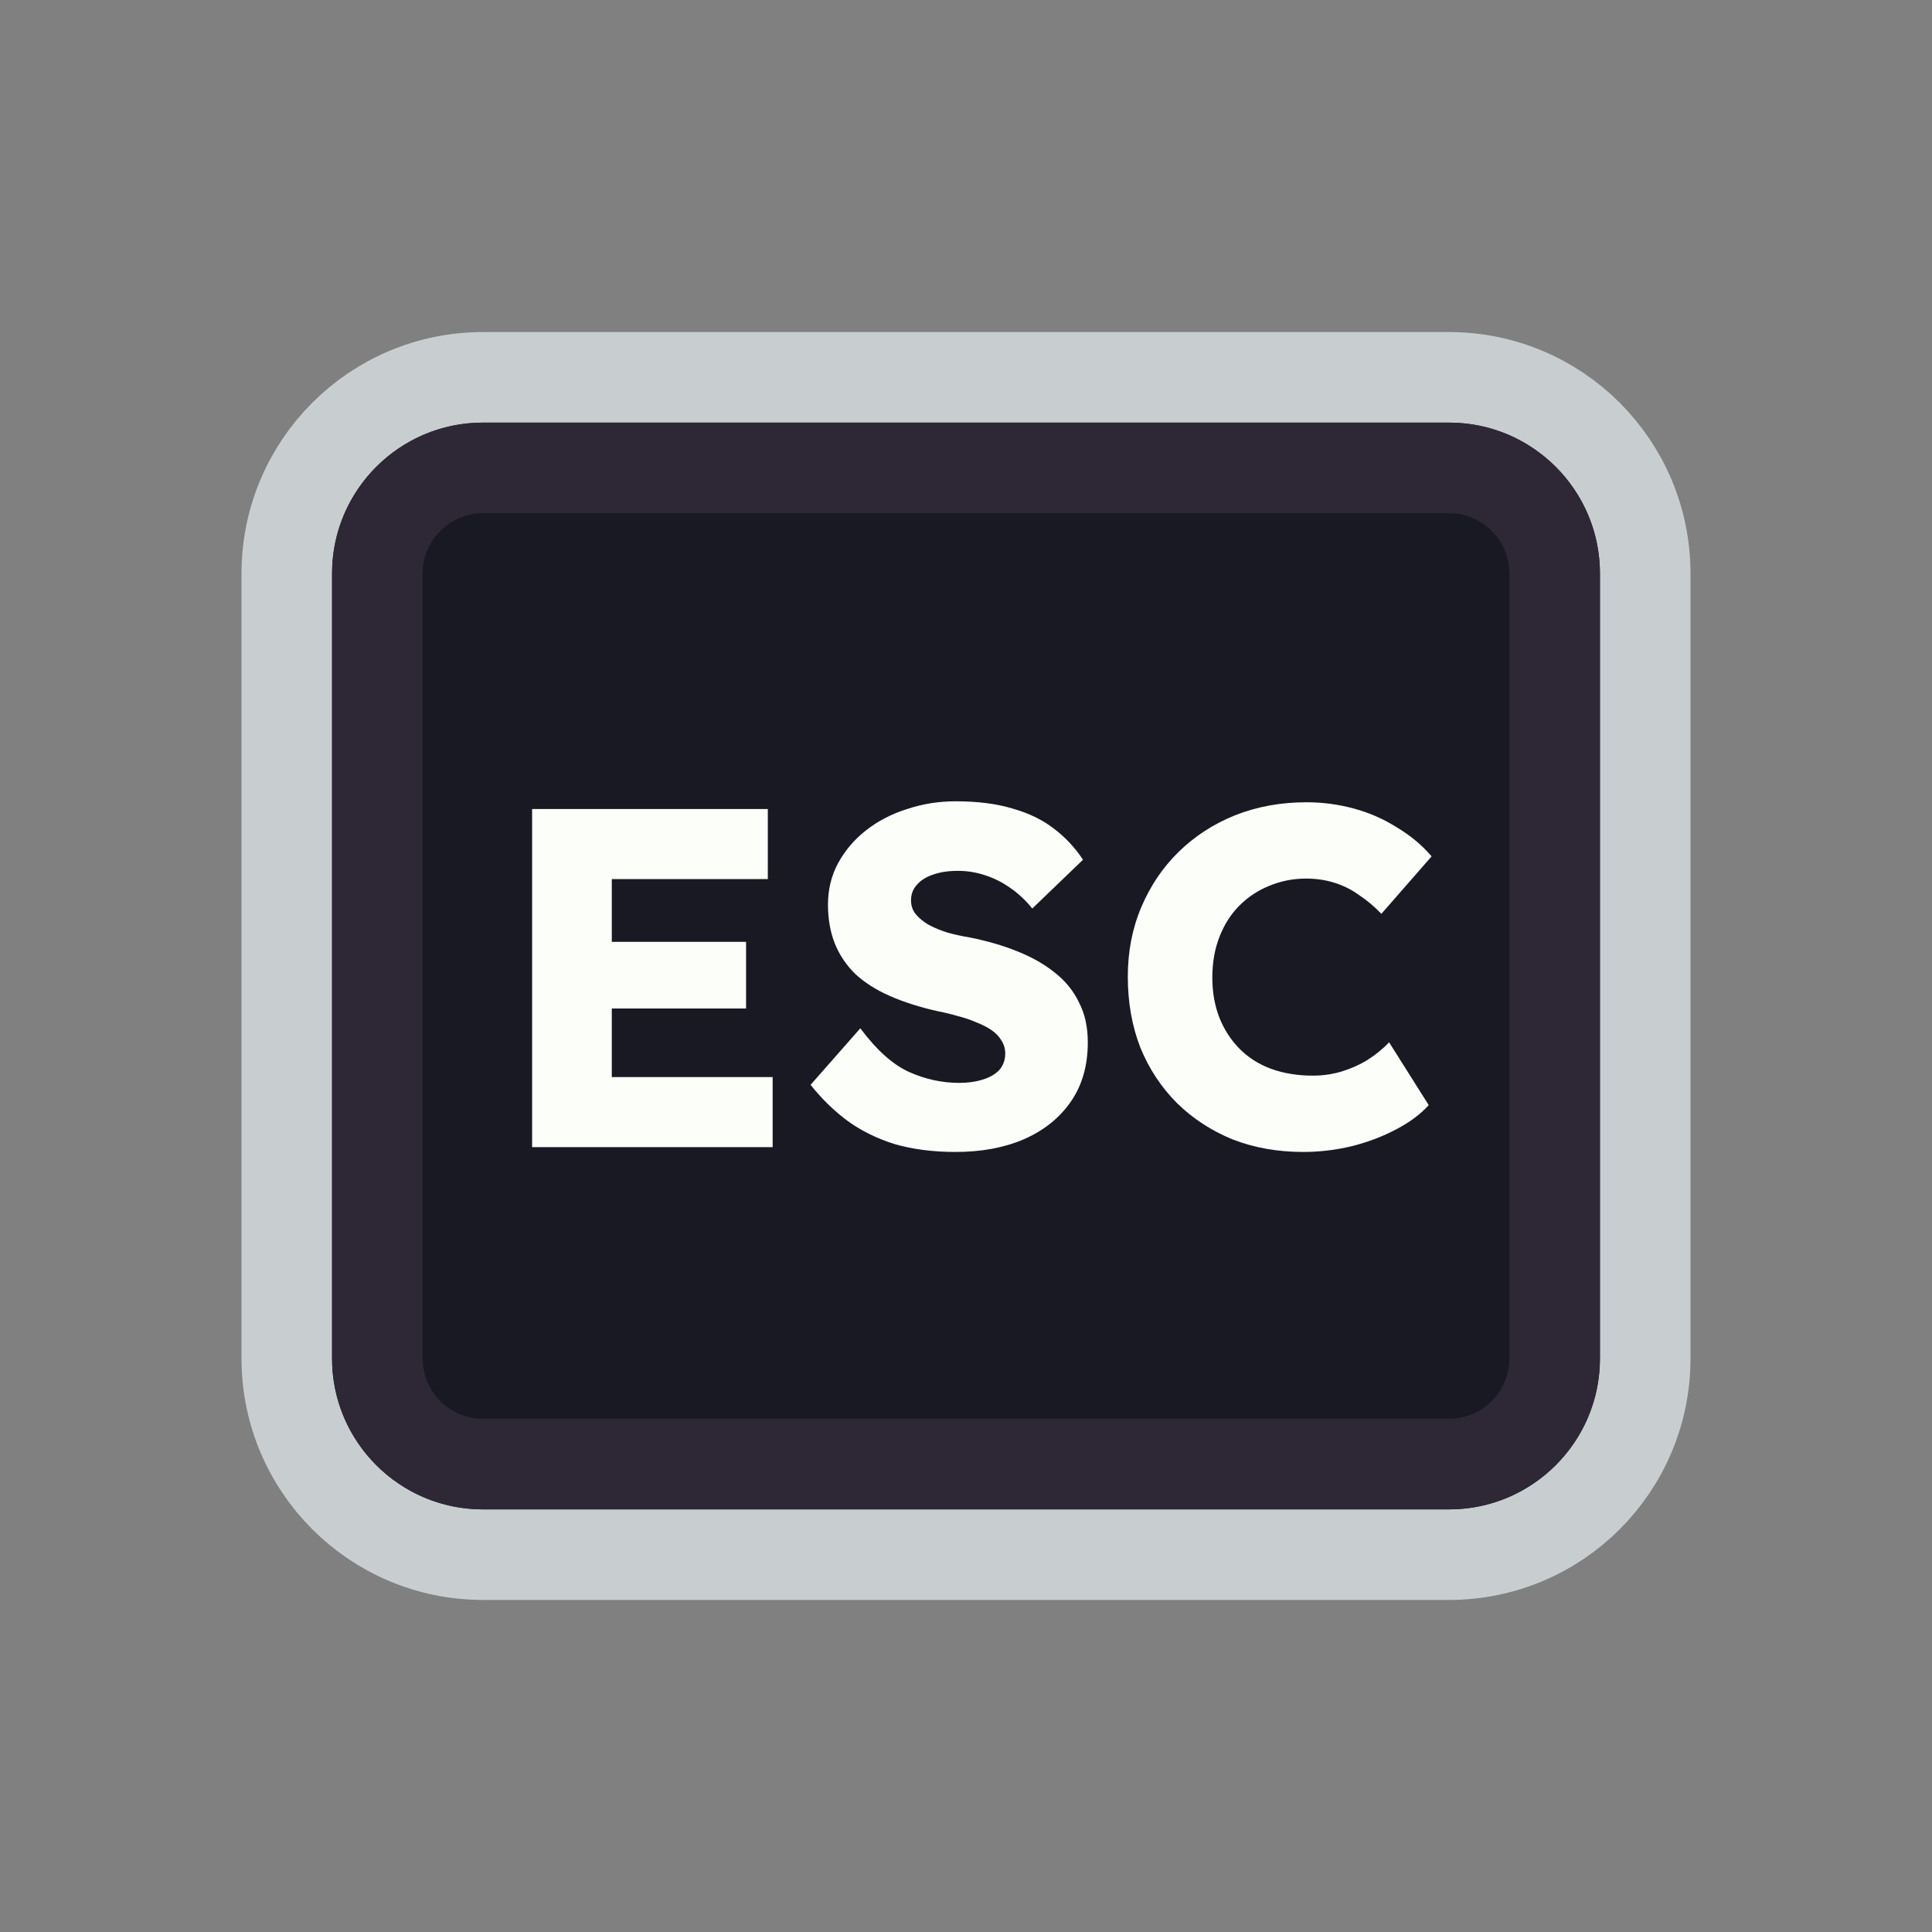 <svg width="128" height="128" viewBox="0 0 128 128" fill="none" xmlns="http://www.w3.org/2000/svg">
<rect x="0" y="0" width="128" height="128" fill="#808080" stroke="none"/>
<path d="M52 25H76H96C103.18 25 109 30.82 109 38V38.8V55.6V90C109 97.18 103.18 103 96 103H76H64H52H32C24.82 103 19 97.18 19 90V55.6V38C19 30.82 24.82 25 32 25H52Z" fill="#191923" stroke="#C8CED0" stroke-width="6"/>
<path d="M53.5 31H74.5H96C99.866 31 103 34.134 103 38V42.4V56.8V90C103 93.866 99.866 97 96 97H74.5H64H53.5H32C28.134 97 25 93.866 25 90V56.8V38C25 34.134 28.134 31 32 31H53.5Z" stroke="#2E2836" stroke-width="6"/>
<path d="M35.254 76V53.6H50.87V58.24H40.533V71.36H51.19V76H35.254ZM37.813 66.816V62.4H49.429V66.816H37.813ZM63.303 76.32C61.831 76.32 60.497 76.149 59.303 75.808C58.129 75.445 57.084 74.933 56.166 74.272C55.249 73.589 54.428 72.789 53.703 71.872L56.998 68.128C58.065 69.557 59.132 70.517 60.199 71.008C61.286 71.499 62.407 71.744 63.559 71.744C64.135 71.744 64.657 71.669 65.126 71.52C65.596 71.371 65.959 71.157 66.215 70.88C66.471 70.581 66.599 70.219 66.599 69.792C66.599 69.472 66.513 69.184 66.343 68.928C66.193 68.672 65.98 68.448 65.703 68.256C65.425 68.064 65.094 67.893 64.71 67.744C64.326 67.573 63.921 67.435 63.495 67.328C63.068 67.2 62.63 67.093 62.182 67.008C60.945 66.731 59.868 66.389 58.95 65.984C58.033 65.579 57.265 65.088 56.647 64.512C56.049 63.915 55.601 63.243 55.303 62.496C55.004 61.728 54.855 60.875 54.855 59.936C54.855 58.933 55.078 58.016 55.526 57.184C55.996 56.331 56.614 55.605 57.383 55.008C58.172 54.389 59.078 53.92 60.102 53.6C61.127 53.259 62.193 53.088 63.303 53.088C64.775 53.088 66.033 53.248 67.079 53.568C68.145 53.867 69.052 54.304 69.799 54.88C70.567 55.456 71.217 56.149 71.751 56.96L68.391 60.192C67.942 59.637 67.452 59.179 66.918 58.816C66.406 58.453 65.852 58.176 65.254 57.984C64.678 57.792 64.081 57.696 63.462 57.696C62.822 57.696 62.268 57.781 61.798 57.952C61.35 58.101 60.998 58.325 60.742 58.624C60.486 58.901 60.358 59.243 60.358 59.648C60.358 60.011 60.465 60.32 60.678 60.576C60.892 60.832 61.18 61.067 61.542 61.28C61.905 61.472 62.321 61.643 62.791 61.792C63.26 61.92 63.751 62.027 64.263 62.112C65.436 62.347 66.492 62.656 67.43 63.04C68.391 63.424 69.212 63.893 69.894 64.448C70.599 65.003 71.132 65.664 71.495 66.432C71.879 67.179 72.07 68.053 72.07 69.056C72.07 70.613 71.686 71.936 70.918 73.024C70.172 74.091 69.137 74.912 67.814 75.488C66.513 76.043 65.009 76.32 63.303 76.32ZM86.336 76.32C84.65 76.32 83.093 76.043 81.664 75.488C80.256 74.912 79.029 74.112 77.984 73.088C76.938 72.043 76.128 70.816 75.552 69.408C74.997 67.979 74.72 66.411 74.72 64.704C74.72 63.04 75.018 61.504 75.616 60.096C76.213 58.688 77.034 57.472 78.08 56.448C79.146 55.403 80.394 54.592 81.824 54.016C83.274 53.44 84.853 53.152 86.56 53.152C87.626 53.152 88.672 53.291 89.696 53.568C90.72 53.845 91.669 54.261 92.544 54.816C93.44 55.349 94.208 55.989 94.848 56.736L91.52 60.544C91.072 60.075 90.592 59.669 90.08 59.328C89.589 58.965 89.045 58.688 88.448 58.496C87.85 58.304 87.21 58.208 86.528 58.208C85.674 58.208 84.864 58.368 84.096 58.688C83.349 58.987 82.688 59.424 82.112 60C81.557 60.555 81.12 61.237 80.8 62.048C80.48 62.859 80.32 63.765 80.32 64.768C80.32 65.749 80.48 66.645 80.8 67.456C81.12 68.245 81.568 68.928 82.144 69.504C82.72 70.08 83.413 70.517 84.224 70.816C85.056 71.115 85.973 71.264 86.976 71.264C87.658 71.264 88.309 71.168 88.928 70.976C89.546 70.784 90.112 70.528 90.624 70.208C91.157 69.867 91.626 69.483 92.032 69.056L94.656 73.216C94.122 73.813 93.408 74.347 92.512 74.816C91.637 75.285 90.656 75.659 89.568 75.936C88.501 76.192 87.424 76.32 86.336 76.32Z" fill="#FBFEF9"/>
</svg>
